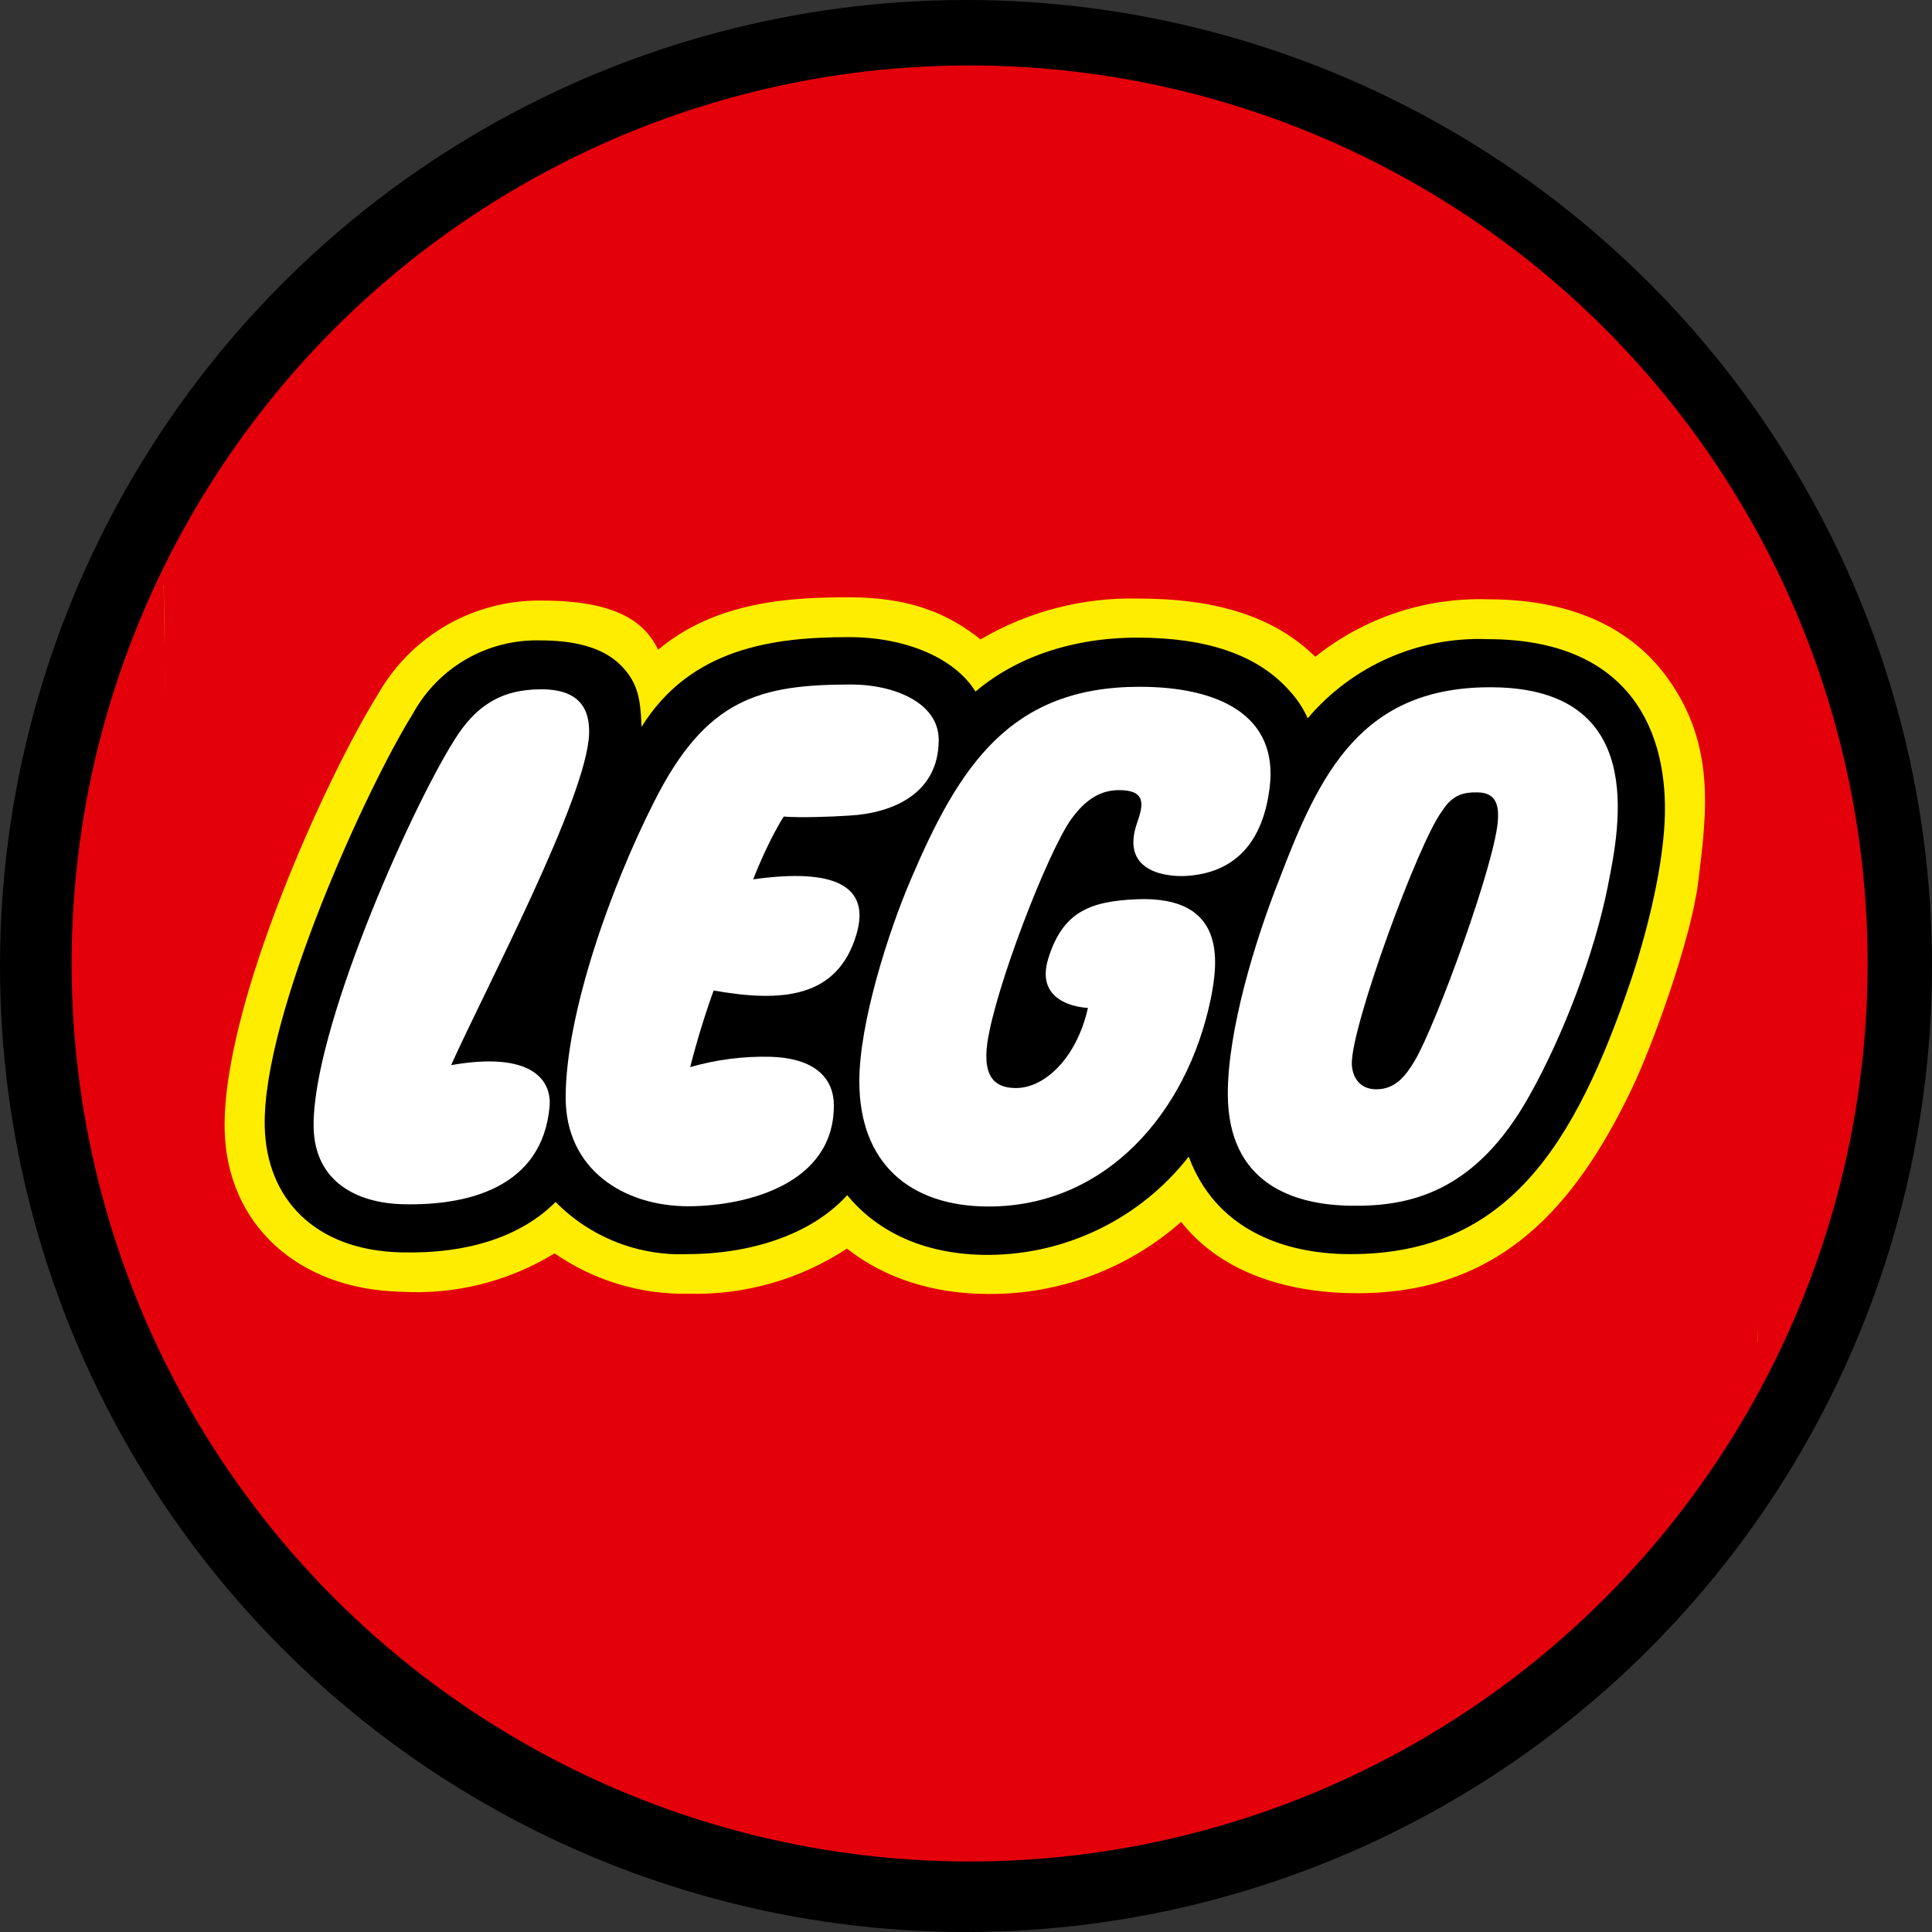 <?xml version="1.0" encoding="UTF-8" standalone="no"?>
<!-- Generator: Gravit.io -->

<svg
   style="isolation:isolate"
   viewBox="0 0 16 16"
   width="16pt"
   height="16pt"
   version="1.1"
   id="svg1518"
   xmlns="http://www.w3.org/2000/svg"
   xmlns:svg="http://www.w3.org/2000/svg">
  <rect x="0" y="0" width="16" height="16" fill="#333333" stroke="none"/>
  <defs
     id="defs1472" />
  <circle
     vector-effect="non-scaling-stroke"
     cx="8"
     cy="8"
     fill="#000000"
     id="circle2110"
     style="isolation:isolate;stroke-width:0.059"
     r="8" />
  <ellipse
     vector-effect="non-scaling-stroke"
     cx="8.03"
     cy="7.979"
     fill="#e3000b"
     id="circle2112"
     style="isolation:isolate;stroke-width:0.059"
     rx="7.437"
     ry="7.437" />
  <g
     id="g2130"
     transform="matrix(0.059,0,0,0.059,-3.793,-3.081)"
     style="isolation:isolate">
    <path
       d="M 87.26,134.39 88.955,241.74 311,240.61 309.305,134.39 Z m 209.125,33.194 c -0.353,6.934 -2.582,15.567 -4.528,21.369 -7.854,23.279 -16.947,37.749 -37.997,37.749 -6.191,0 -17.194,-1.663 -21.227,-12.701 l -0.991,-2.583 -1.698,2.158 c -6.458,8.279 -16.353,13.142 -26.853,13.197 -8.031,0.035 -14.505,-2.654 -18.644,-7.784 l -1.168,-1.415 -1.203,1.345 c -4.457,4.953 -12.241,7.783 -21.333,7.783 -6.481,0.258 -12.772,-2.22 -17.336,-6.828 l -1.061,-1.203 -1.168,1.167 c -4.528,4.529 -11.604,6.828 -20.519,6.616 -10.862,-0.247 -17.442,-6.297 -17.654,-16.168 -0.354,-15.213 14.399,-47.231 20.519,-56.96 3.273,-6.102 9.706,-9.839 16.628,-9.658 4.953,0 8.314,1.026 10.296,3.148 1.839,1.911 2.193,3.538 2.335,7.465 l 0.212,5.06 2.689,-4.281 c 6.474,-10.437 17.158,-11.852 27.807,-11.852 7.359,0 13.798,2.689 16.381,6.899 l 0.955,1.556 1.415,-1.167 c 6.166,-4.887 13.858,-7.443 21.723,-7.217 9.305,0 16.097,2.299 20.13,6.898 0.92,1.026 1.522,1.769 2.371,3.538 l 1.061,2.158 1.521,-1.839 c 5.967,-7.034 14.843,-10.923 24.058,-10.543 7.925,0 13.939,2.123 17.902,6.262 4.953,5.236 5.66,12.559 5.377,17.795 z"
       fill="#ffed00"
       id="path2114" />
    <path
       d="M 87.26,132.695 88.39,244 311,242.305 V 131 Z m 215.387,43.415 c -1.026,8.137 -6.509,23.173 -9.41,29.152 -7.784,16.133 -18.256,28.48 -38.386,28.48 -10.756,0 -19.6,-3.396 -24.766,-10.012 -7.46,6.58 -17.082,10.182 -27.029,10.118 -7.783,0 -14.647,-2.228 -19.883,-6.368 -6.587,4.328 -14.339,6.538 -22.218,6.333 -6.713,0.14 -13.299,-1.841 -18.821,-5.661 -6.496,3.969 -14.054,5.846 -21.652,5.378 -14.399,-0.354 -24.376,-9.482 -24.659,-22.749 -0.354,-17.618 14.505,-49.884 21.475,-61.028 4.664,-8.289 13.486,-13.365 22.996,-13.232 10.614,0 14.505,3.043 16.38,6.899 8.208,-6.934 19.07,-7.359 26.817,-7.359 8.491,0 13.869,2.265 18.433,5.909 6.705,-3.934 14.375,-5.919 22.147,-5.732 10.967,0 19.14,2.547 24.836,8.173 6.882,-5.499 15.501,-8.359 24.305,-8.067 12.312,0 20.414,4.458 25.155,11.074 6.722,9.34 5.519,18.751 4.28,28.692 z"
       fill="#e3000b"
       id="path2116" />
    <path
       d="m 273.071,141.934 c -9.669,-0.369 -18.97,3.727 -25.225,11.109 -0.642,-1.43 -1.514,-2.745 -2.583,-3.892 -4.493,-5.059 -11.675,-7.429 -21.333,-7.429 -9.411,0 -17.265,2.936 -22.714,7.571 -2.83,-4.599 -9.623,-7.642 -17.76,-7.642 -10.614,0 -22.218,1.521 -29.117,12.595 -0.141,-3.998 -0.53,-6.121 -2.759,-8.491 -2.724,-2.866 -7.147,-3.644 -11.428,-3.644 -7.473,-0.201 -14.424,3.821 -17.972,10.401 -6.156,9.8 -21.086,42.137 -20.732,57.809 0.212,10.119 7.005,17.407 19.14,17.69 9.481,0.248 16.946,-2.3 21.687,-7.076 4.852,4.93 11.556,7.589 18.468,7.324 8.668,0 17.336,-2.618 22.465,-8.279 4.352,5.307 11.145,8.42 19.883,8.385 10.97,-0.068 21.305,-5.151 28.056,-13.798 3.608,9.8 12.736,13.692 22.713,13.692 21.864,0 31.487,-15.036 39.483,-38.811 1.769,-5.342 4.21,-14.293 4.599,-21.793 0.637,-12.489 -4.635,-25.721 -24.871,-25.721 z"
       fill="#000000"
       id="path2118" />
    <path
       d="m 127.628,201.724 c 11.322,-1.981 14.152,2.123 13.798,5.873 -1.061,11.322 -11.463,13.869 -20.52,13.657 -6.509,-0.142 -12.418,-3.149 -12.595,-10.756 -0.283,-13.302 13.303,-44.082 19.671,-54.271 2.972,-4.847 6.545,-7.252 12.277,-7.252 5.448,0 6.792,2.83 6.722,6.155 -0.213,8.881 -14.612,35.981 -19.353,46.559 z"
       fill="#ffffff"
       id="path2120" />
    <path
       d="m 164.458,191.252 c -1.269,3.531 -2.367,7.12 -3.291,10.755 3.654,-1.056 7.449,-1.545 11.251,-1.45 5.413,0.141 8.915,2.37 8.915,6.863 0,10.897 -12.028,14.081 -20.413,14.117 -9.163,0 -17.23,-5.236 -17.23,-15.249 0,-11.781 6.368,-29.612 12.383,-41.464 7.323,-14.611 14.859,-16.522 27.772,-16.522 5.661,0 12.206,2.406 12.206,7.784 0,7.429 -6.297,10.26 -12.524,10.613 -2.689,0.177 -6.793,0.319 -9.234,0.142 0,0 -2.087,3.184 -4.281,8.809 11.569,-1.627 16.451,0.991 14.505,7.677 -2.653,9.022 -10.472,9.623 -20.059,7.925 z"
       fill="#ffffff"
       id="path2122" />
    <path
       d="m 221.347,163.126 c -3.149,0 -5.165,1.981 -6.722,4.104 -3.326,4.741 -10.614,23.598 -11.746,31.346 -0.743,5.307 1.521,6.368 4.033,6.368 4.033,0 8.527,-4.246 10.083,-11.251 0,0 -7.677,-0.176 -5.554,-6.969 2.052,-6.581 5.943,-7.996 12.382,-8.279 12.701,-0.531 11.428,8.845 10.437,13.869 -3.325,16.239 -14.859,29.258 -31.204,29.258 -11.18,0 -18.149,-6.191 -18.149,-17.583 0,-8.137 4.033,-20.874 7.252,-28.374 6.793,-15.921 13.94,-26.994 32.089,-26.994 10.932,0 19.529,3.891 18.255,14.151 -0.919,7.465 -4.67,11.888 -11.498,12.383 -1.91,0.177 -9.694,0 -7.111,-7.43 0.92,-2.582 1.274,-4.599 -2.547,-4.599 z"
       fill="#ffffff"
       id="path2124" />
    <path
       d="m 289.982,176.57 c -1.911,9.552 -6.227,20.874 -10.932,29.294 -7.642,13.797 -16.947,15.708 -25.084,15.602 -8.102,-0.106 -17.265,-3.078 -17.335,-15.602 -0.036,-8.986 3.856,-21.687 7.146,-30.002 5.731,-15.106 11.604,-27.383 30.143,-27.17 21.581,0.247 17.76,19.458 16.062,27.843 z"
       fill="#ffffff"
       id="path2126" />
    <path
       d="m 274.557,167.124 c -0.213,5.767 -8.668,28.869 -11.675,33.964 -1.309,2.193 -2.76,4.033 -5.413,4.033 -2.3,0 -3.361,-1.663 -3.432,-3.538 -0.142,-5.201 9.411,-31.31 12.701,-35.556 1.415,-2.264 3.042,-2.618 4.918,-2.582 2.724,0 2.971,1.981 2.901,3.679 z"
       fill="#000000"
       id="path2128" />
  </g>
</svg>
